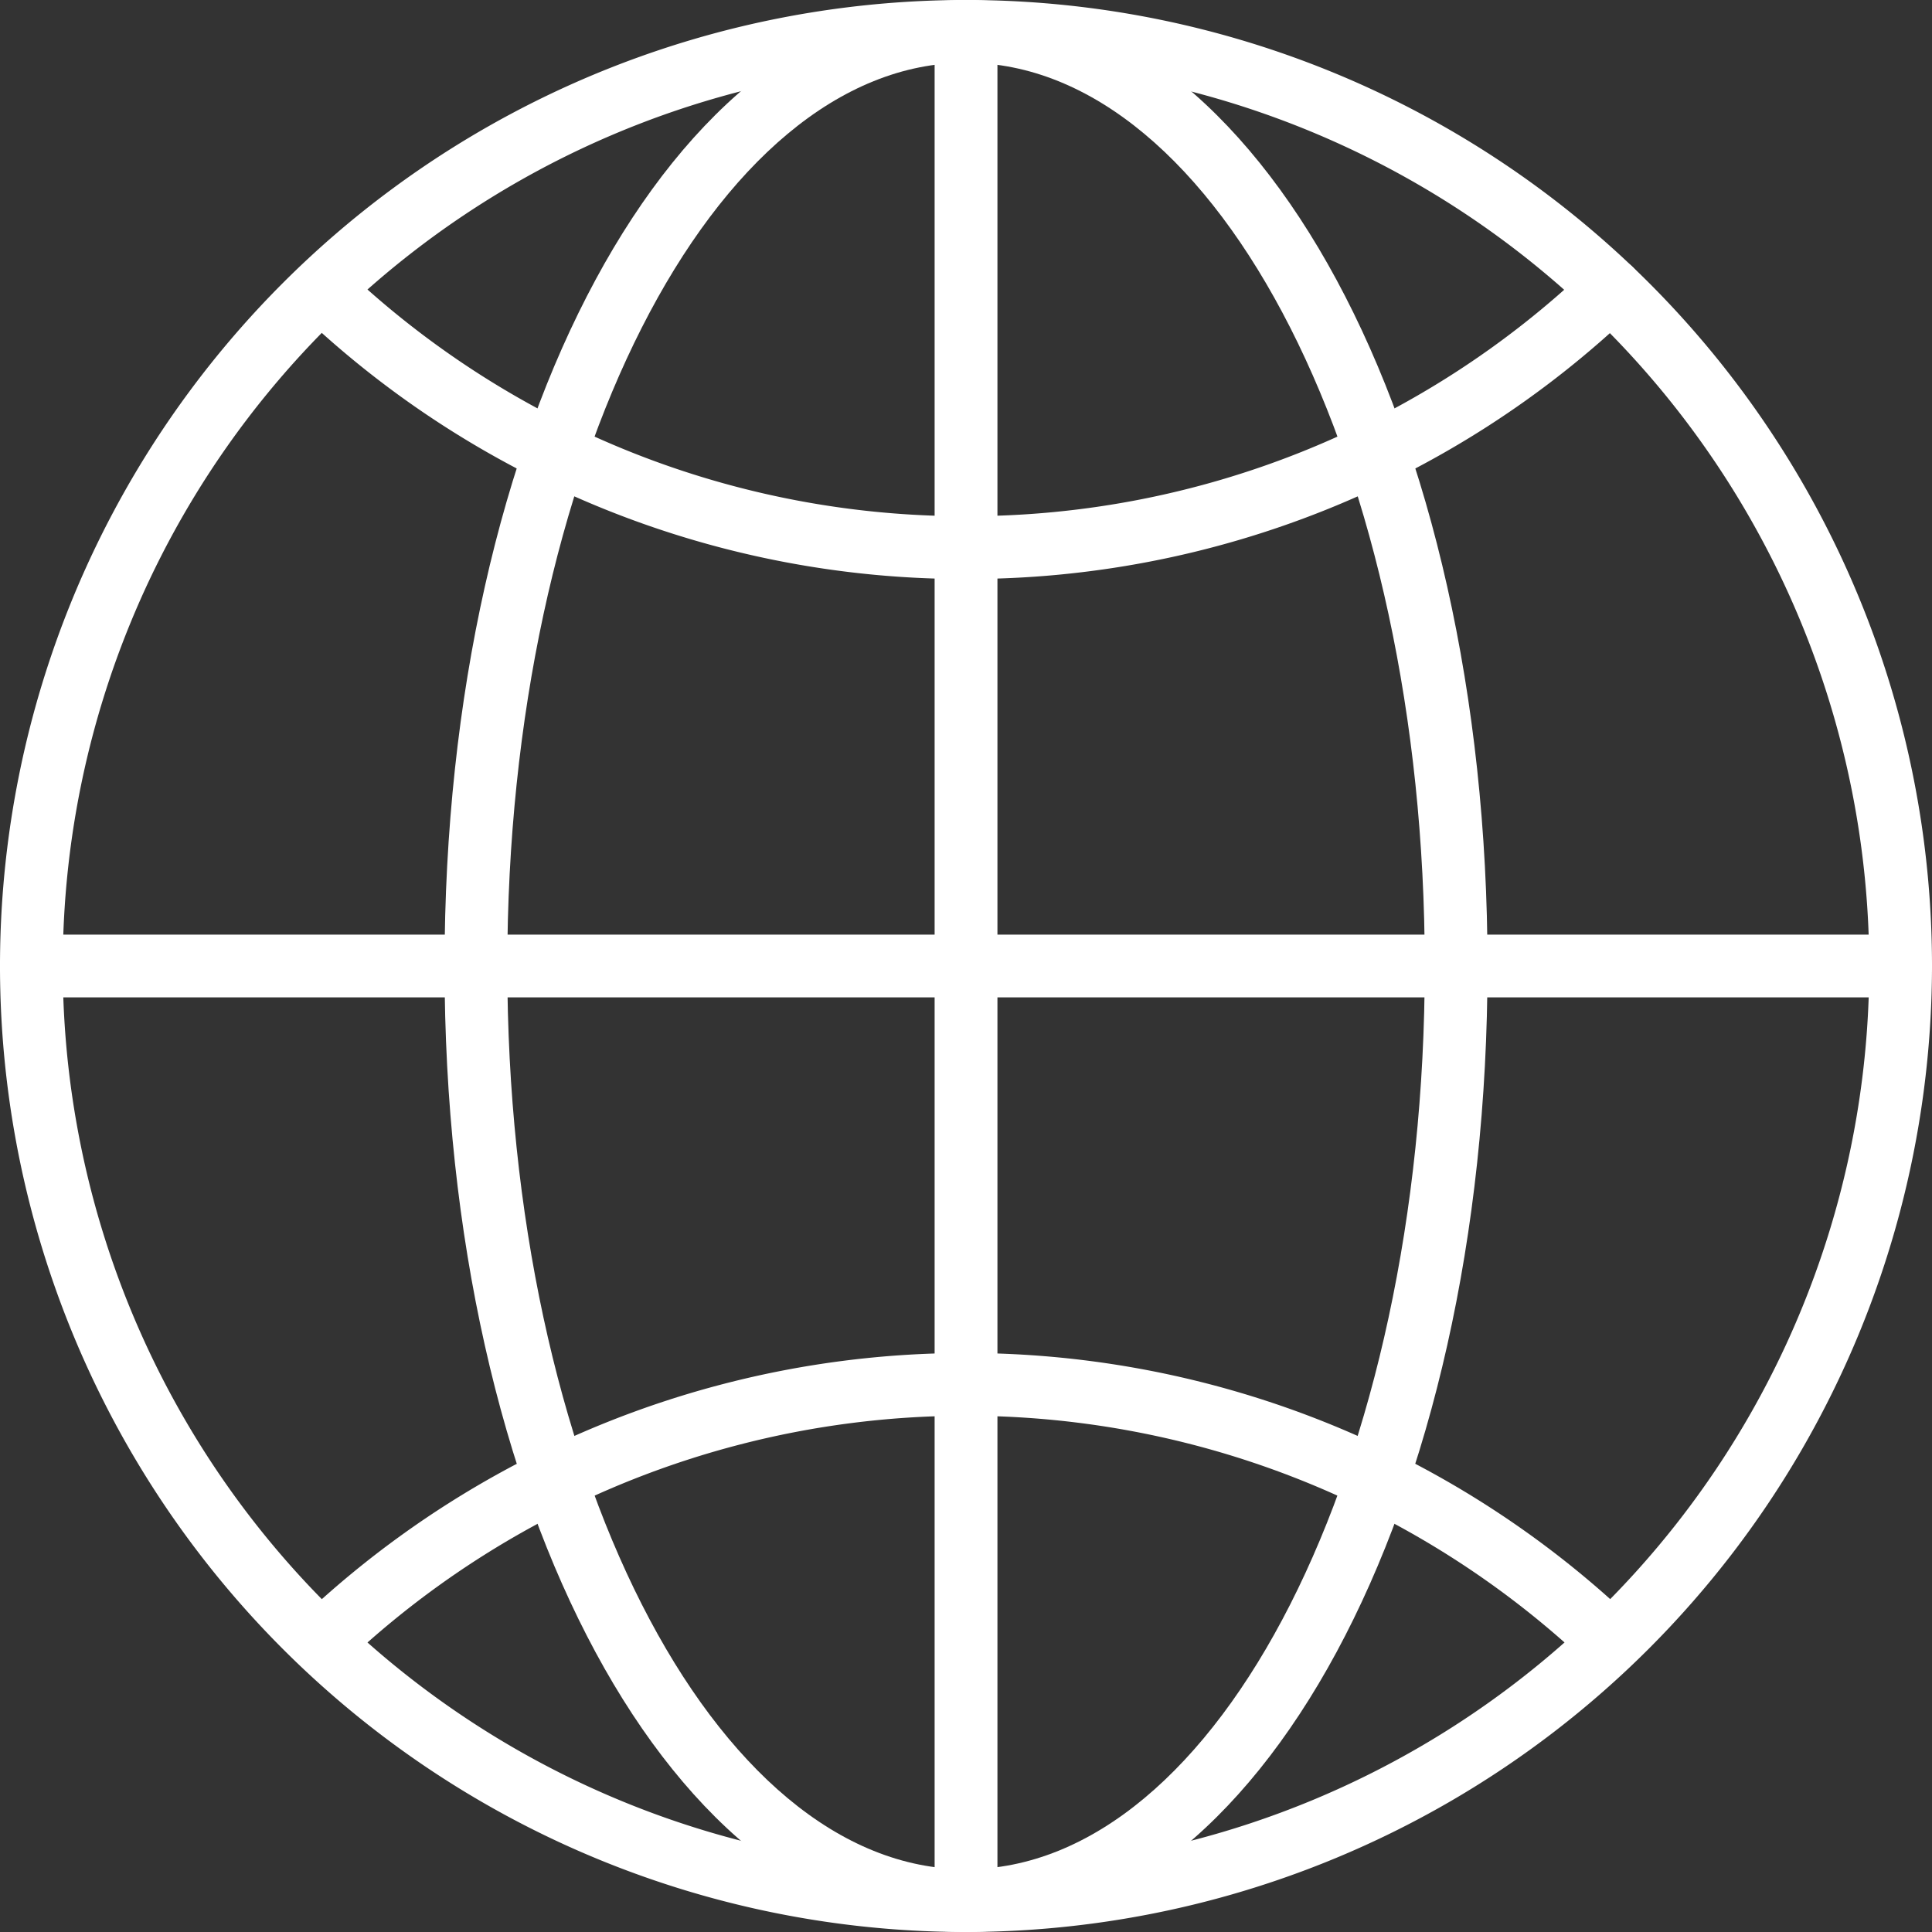 <svg xmlns="http://www.w3.org/2000/svg" xmlns:xlink="http://www.w3.org/1999/xlink" width="33" height="33" viewBox="0 0 33 33">
  <rect x="0" y="0" width="33" height="33" fill="#333333" stroke="none"/>
  <defs>
    <clipPath id="clip-path">
      <rect id="Rectangle_29" data-name="Rectangle 29" width="33" height="33" transform="translate(0 0)" fill="none"/>
    </clipPath>
  </defs>
  <g id="Vector_Smart_Object" data-name="Vector Smart Object" transform="translate(0 0)">
    <g id="Group_58" data-name="Group 58">
      <g id="Group_57" data-name="Group 57" clip-path="url(#clip-path)">
        <path id="Path_91" data-name="Path 91" d="M16.5,33A16.5,16.5,0,1,1,33,16.5,16.518,16.518,0,0,1,16.5,33m0-31.928A15.428,15.428,0,1,0,31.928,16.5,15.445,15.445,0,0,0,16.5,1.072" fill="#fff"/>
        <path id="Path_92" data-name="Path 92" d="M16.5,9.89A16.439,16.439,0,0,1,5.193,5.407a.536.536,0,0,1,.735-.781A15.366,15.366,0,0,0,16.5,8.817a15.357,15.357,0,0,0,10.644-4.26.536.536,0,0,1,.74.776A16.427,16.427,0,0,1,16.5,9.89" fill="#fff"/>
        <path id="Path_93" data-name="Path 93" d="M5.619,28.465a.535.535,0,0,1-.365-.928,16.5,16.5,0,0,1,22.405-.082.536.536,0,0,1-.725.789,15.431,15.431,0,0,0-20.95.077.531.531,0,0,1-.365.144" fill="#fff"/>
        <path id="Path_94" data-name="Path 94" d="M16.5,33c-5,0-8.907-7.247-8.907-16.5S11.5,0,16.5,0s8.908,7.248,8.908,16.5S21.5,33,16.5,33m0-31.928c-4.32,0-7.835,6.921-7.835,15.428S12.18,31.928,16.5,31.928s7.836-6.921,7.836-15.428S20.82,1.072,16.5,1.072" fill="#fff"/>
        <path id="Path_95" data-name="Path 95" d="M32.463,17.036H.535a.536.536,0,0,1,0-1.072H32.463a.536.536,0,1,1,0,1.072" fill="#fff"/>
        <path id="Path_96" data-name="Path 96" d="M16.5,33a.536.536,0,0,1-.536-.536V.536a.537.537,0,1,1,1.073,0V32.463A.537.537,0,0,1,16.5,33" fill="#fff"/>
      </g>
    </g>
  </g>
</svg>
